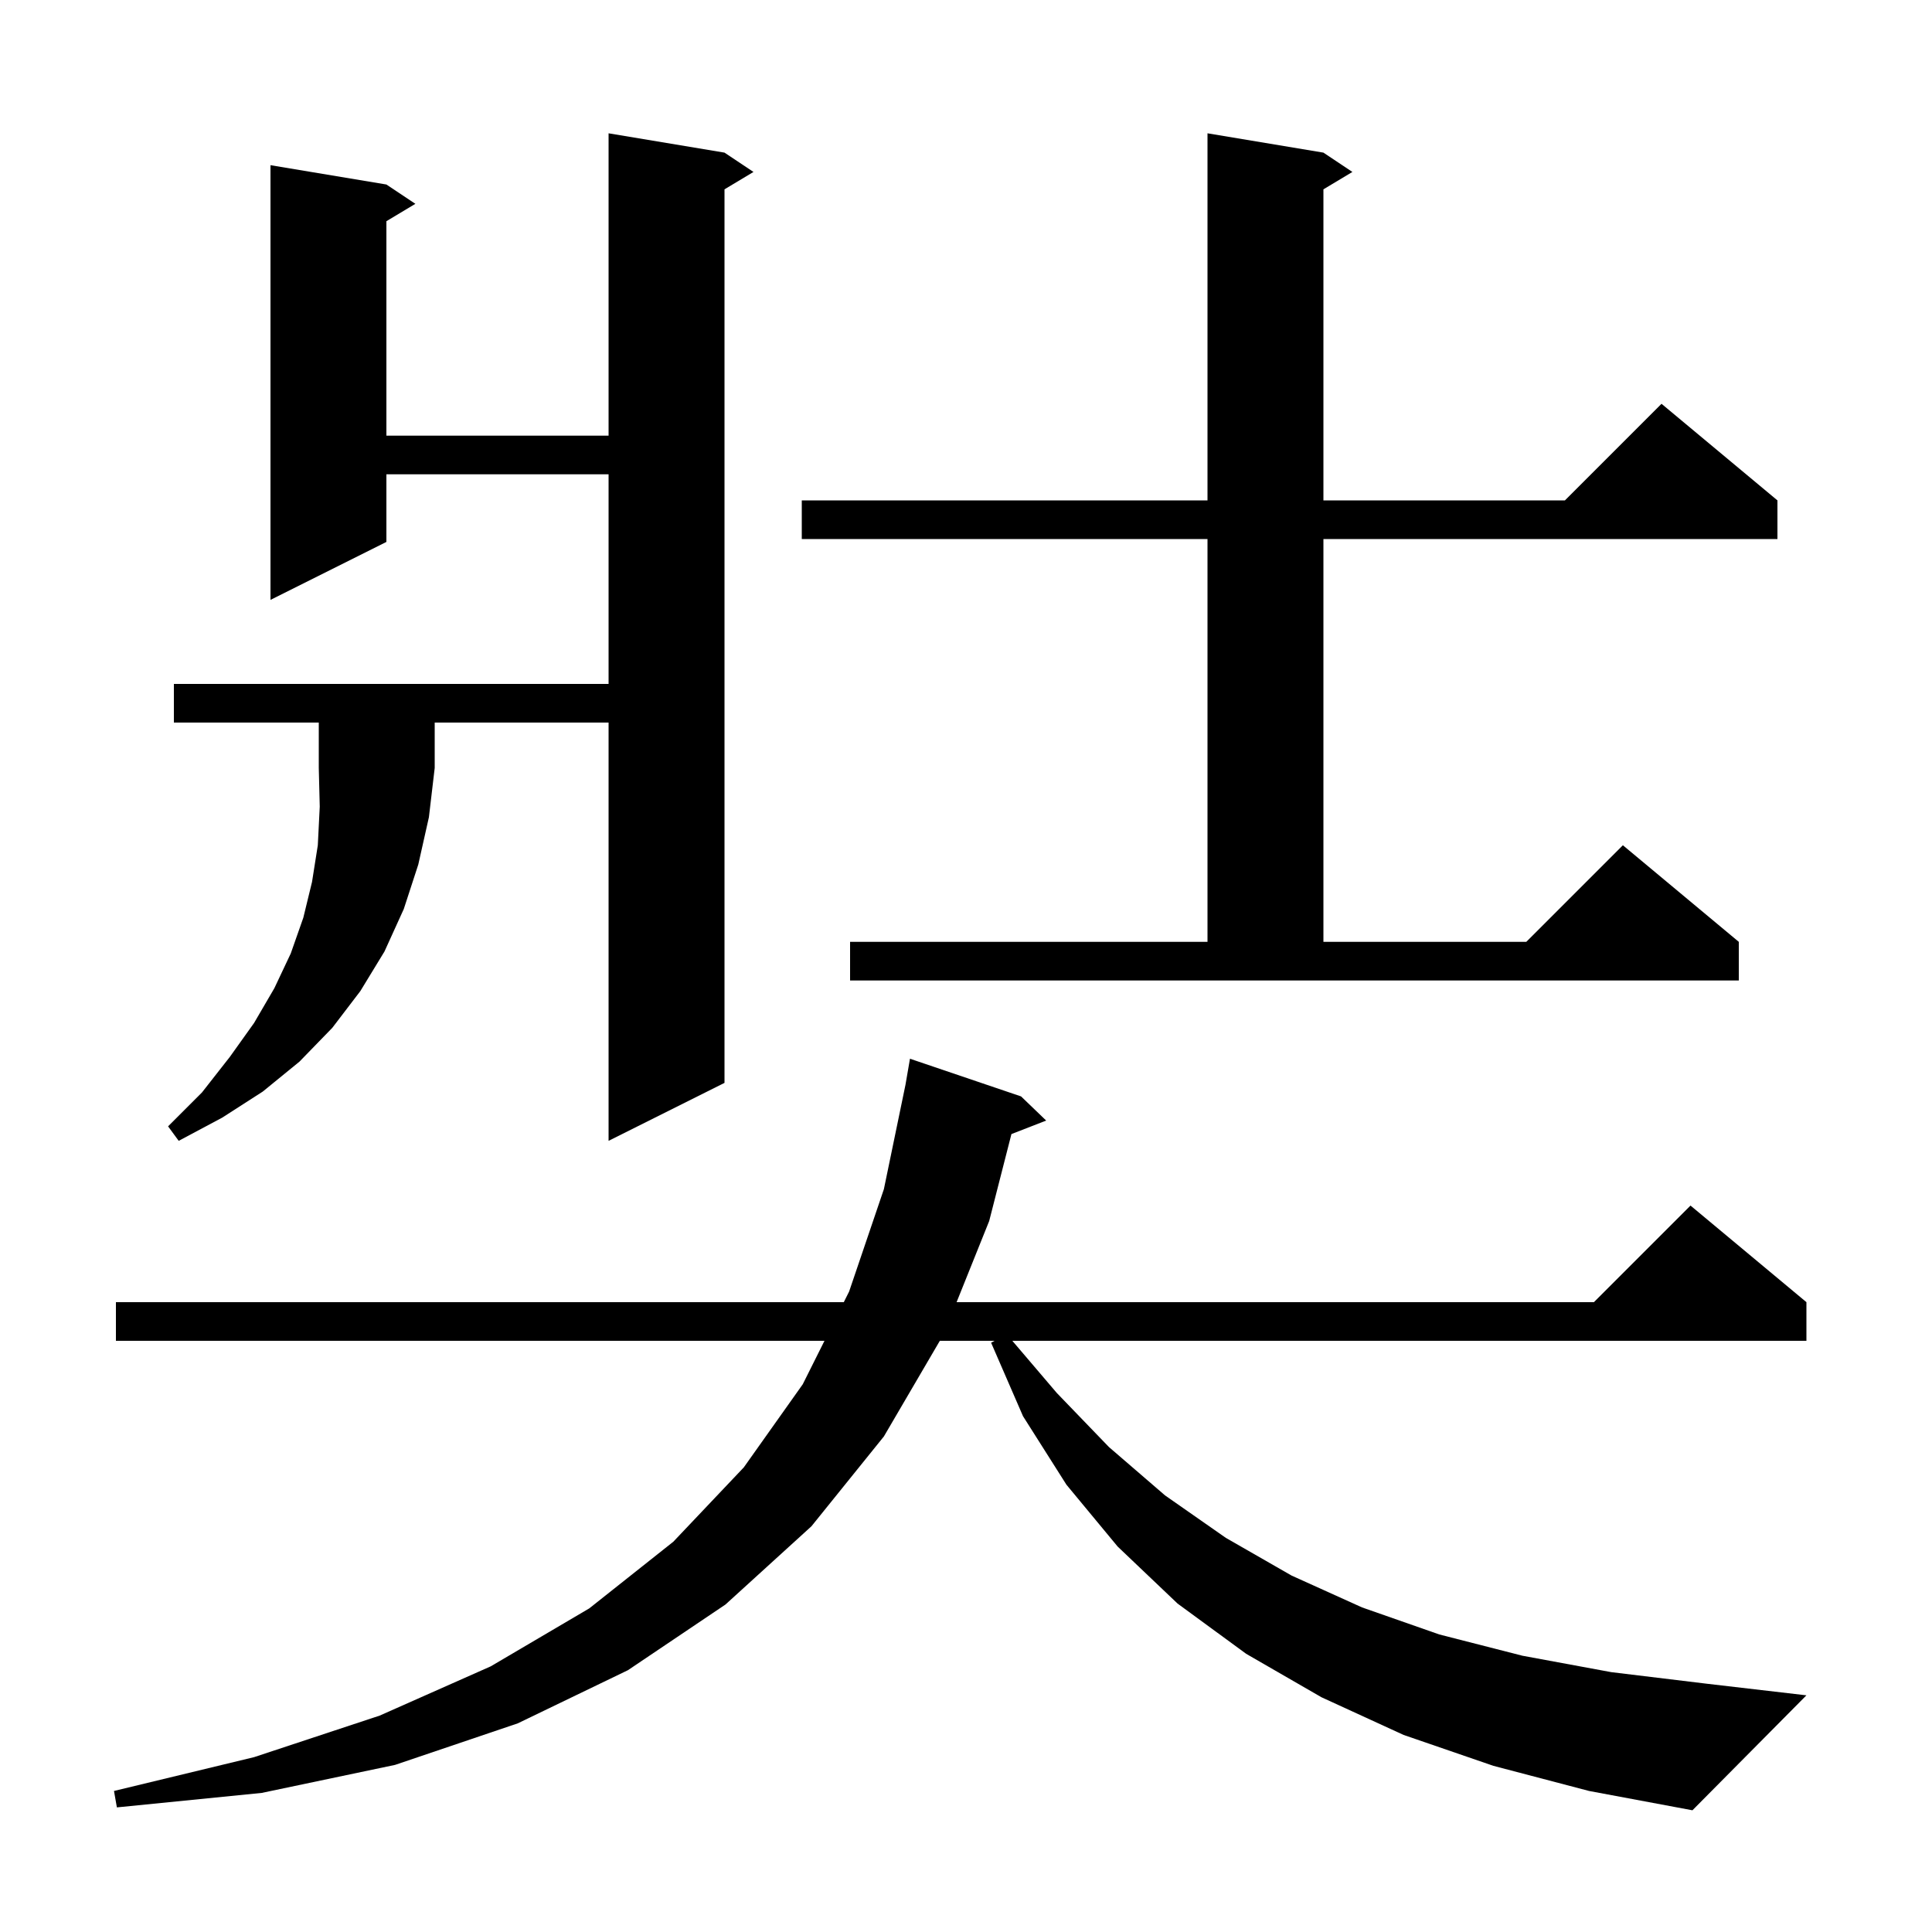 <svg xmlns="http://www.w3.org/2000/svg" xmlns:xlink="http://www.w3.org/1999/xlink" version="1.1" baseProfile="full" viewBox="0 0 200 200" width="200" height="200">
<g fill="black">
<path d="M 154.6 182.8 L 145.3 179.6 L 136.8 175.7 L 129.0 171.2 L 121.9 166.0 L 115.7 160.1 L 110.4 153.7 L 105.9 146.6 L 102.6 139.0 L 102.956 138.8 L 97.291 138.8 L 91.5 148.7 L 84.0 158.0 L 75.1 166.1 L 65.0 172.9 L 53.6 178.4 L 40.9 182.7 L 27.1 185.6 L 12.1 187.1 L 11.8 185.4 L 26.3 181.9 L 39.3 177.6 L 50.8 172.5 L 61.0 166.5 L 69.7 159.6 L 77.0 151.9 L 83.1 143.3 L 85.35 138.8 L 12.0 138.8 L 12.0 134.8 L 87.35 134.8 L 87.9 133.7 L 91.5 123.1 L 93.734 112.3 L 94.2 109.6 L 105.7 113.5 L 108.3 116.0 L 104.703 117.399 L 102.4 126.4 L 99.026 134.8 L 165.0 134.8 L 175.0 124.8 L 187.0 134.8 L 187.0 138.8 L 104.797 138.8 L 109.4 144.2 L 114.8 149.8 L 120.6 154.8 L 126.9 159.2 L 133.7 163.1 L 141.0 166.4 L 149.0 169.2 L 157.6 171.4 L 166.8 173.1 L 176.7 174.3 L 187.0 175.5 L 175.2 187.4 L 164.5 185.4 Z M 18.0 74.8 L 18.0 70.8 L 63.0 70.8 L 63.0 49.1 L 40.0 49.1 L 40.0 56.1 L 28.0 62.1 L 28.0 17.1 L 40.0 19.1 L 43.0 21.1 L 40.0 22.9 L 40.0 45.1 L 63.0 45.1 L 63.0 13.8 L 75.0 15.8 L 78.0 17.8 L 75.0 19.6 L 75.0 112.1 L 63.0 118.1 L 63.0 74.8 L 45.0 74.8 L 45.0 79.5 L 44.4 84.6 L 43.3 89.5 L 41.8 94.1 L 39.8 98.5 L 37.3 102.6 L 34.4 106.4 L 31.0 109.9 L 27.2 113.0 L 23.0 115.7 L 18.5 118.1 L 17.4 116.6 L 20.9 113.1 L 23.8 109.4 L 26.3 105.9 L 28.4 102.3 L 30.1 98.7 L 31.4 95.0 L 32.3 91.3 L 32.9 87.5 L 33.1 83.5 L 33.0 79.5 L 33.0 74.8 Z M 88.0 97.5 L 125.0 97.5 L 125.0 55.8 L 83.0 55.8 L 83.0 51.8 L 125.0 51.8 L 125.0 13.8 L 137.0 15.8 L 140.0 17.8 L 137.0 19.6 L 137.0 51.8 L 162.0 51.8 L 172.0 41.8 L 184.0 51.8 L 184.0 55.8 L 137.0 55.8 L 137.0 97.5 L 158.0 97.5 L 168.0 87.5 L 180.0 97.5 L 180.0 101.5 L 88.0 101.5 Z " />
</g>
</svg>
